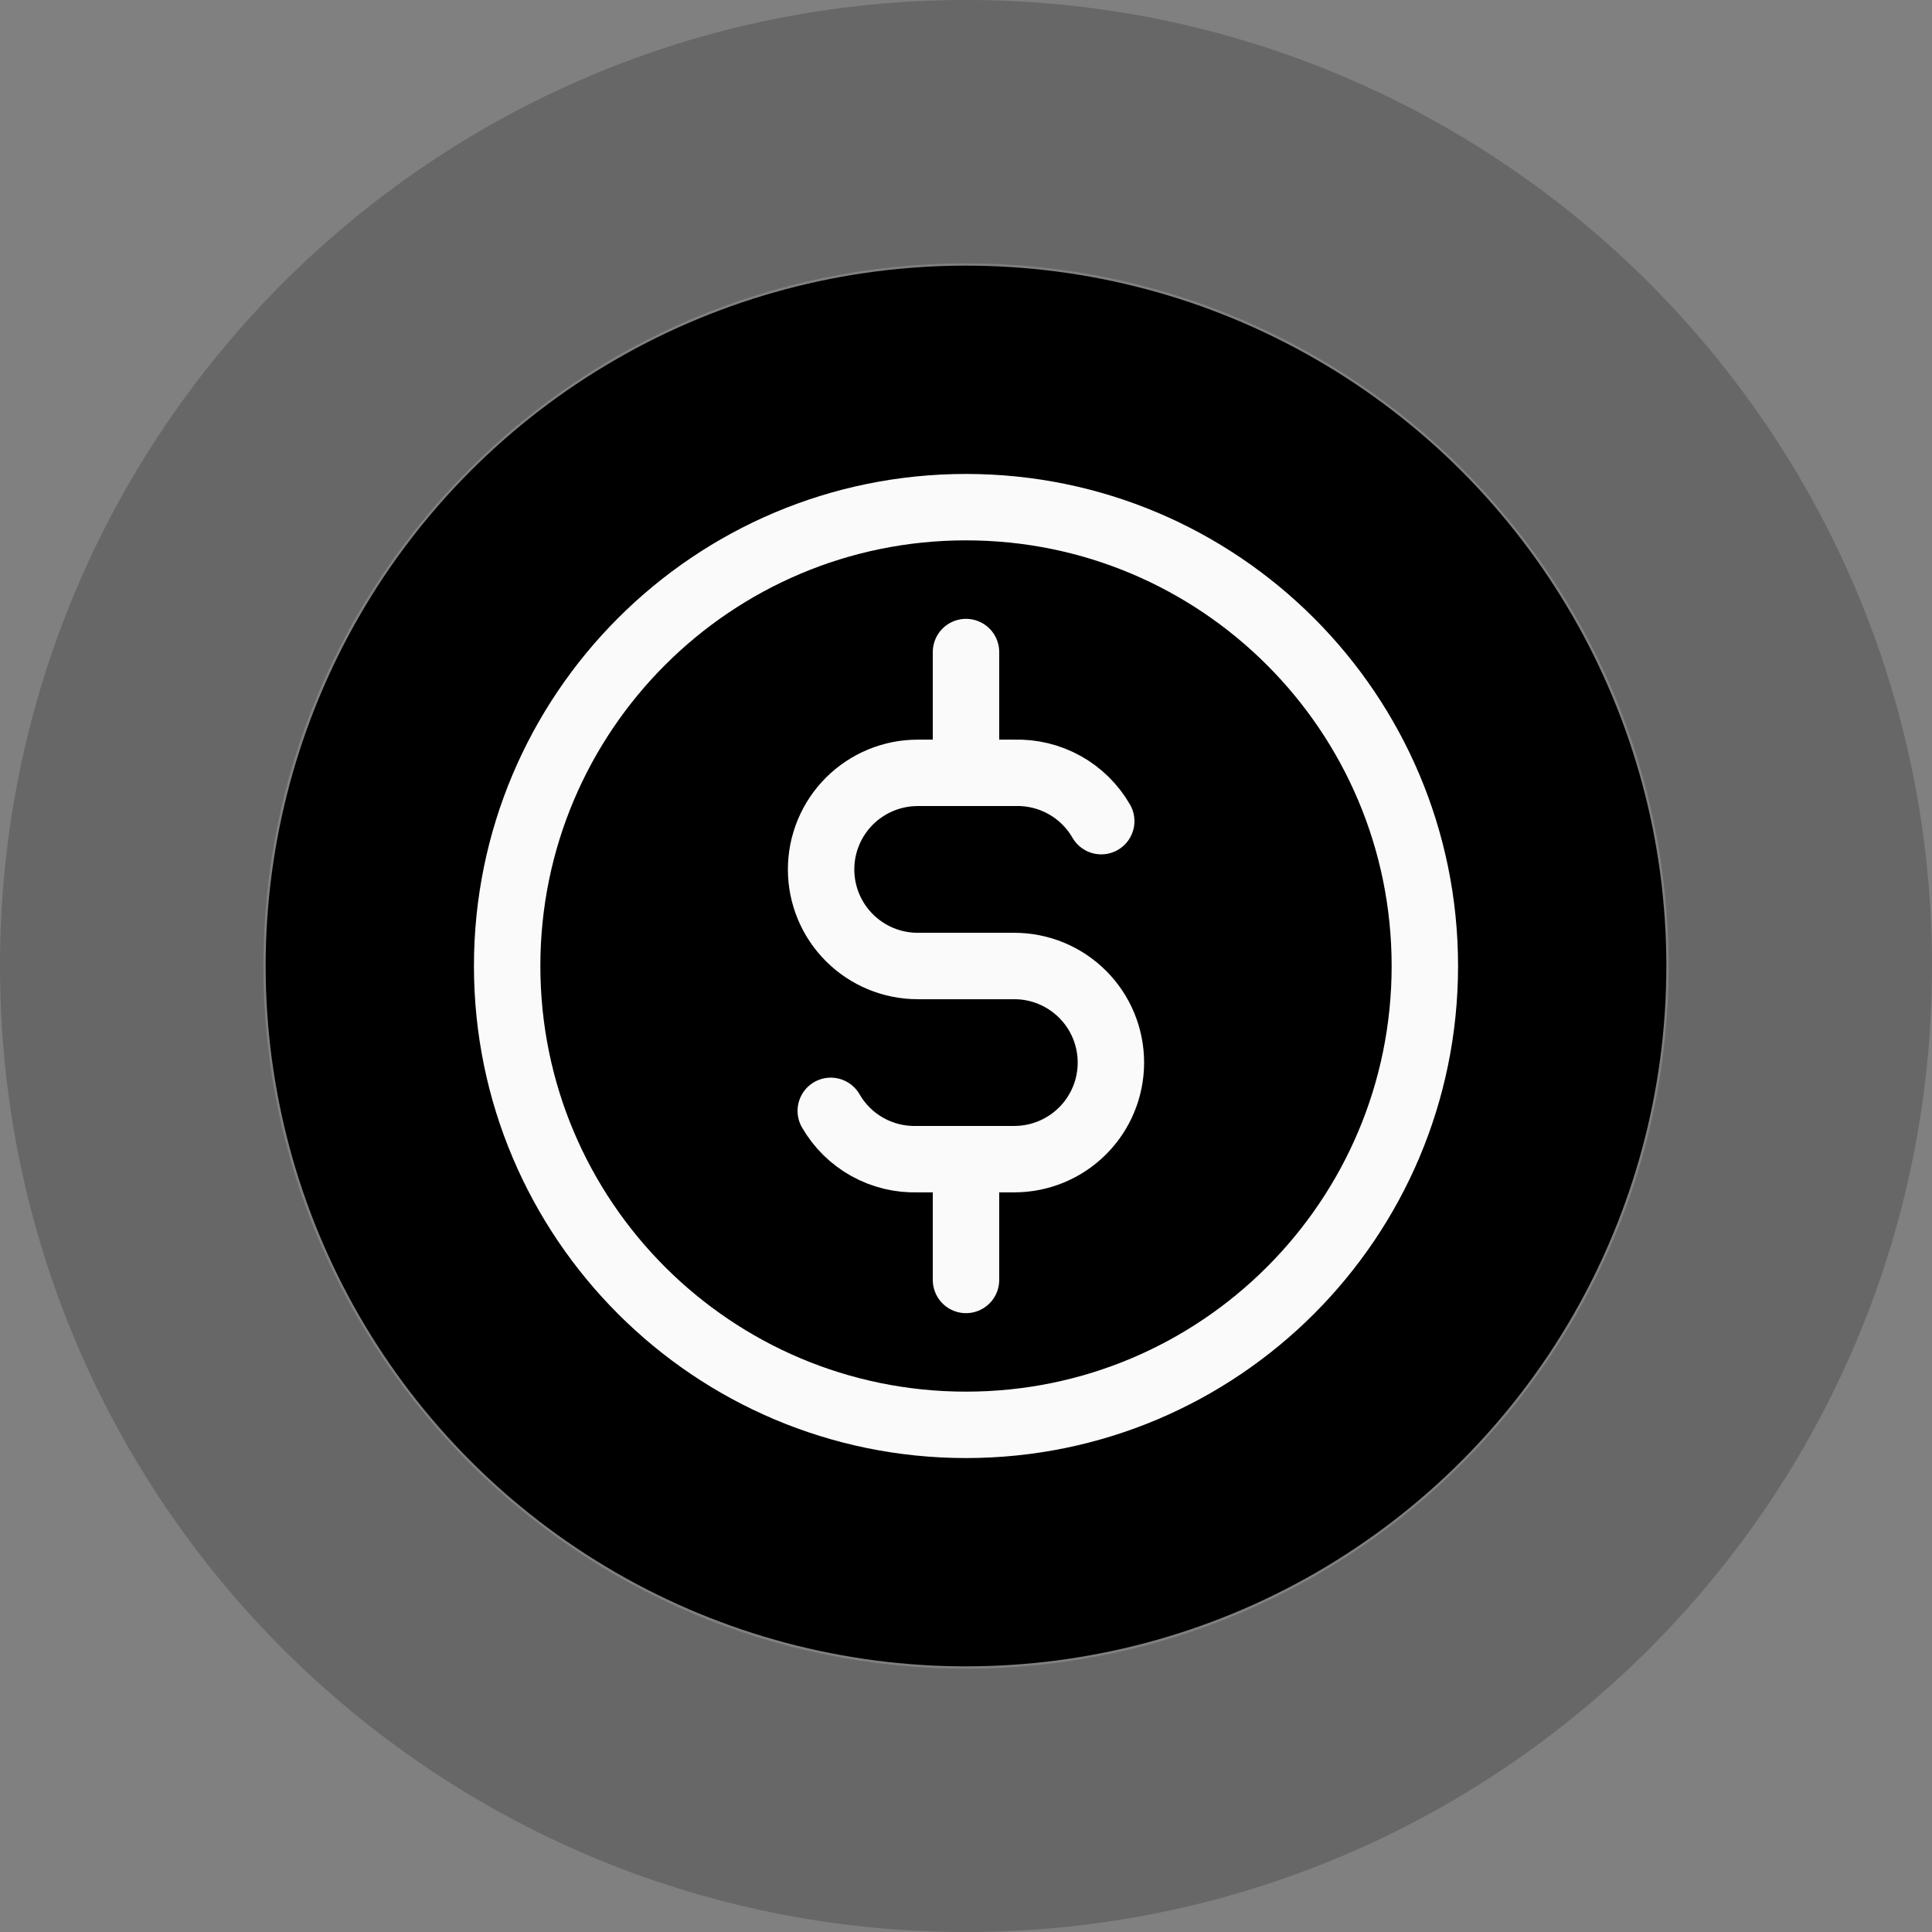 <svg width='80' height='80' viewBox='0 0 80 80' fill='none' xmlns='http://www.w3.org/2000/svg'><rect x="0" y="0" width="80" height="80" fill="#808080" stroke="none"/><path opacity='0.3' d='M80 40C80 62.091 62.091 80 40 80C17.909 80 0 62.091 0 40C0 17.909 17.909 0 40 0C62.091 0 80 17.909 80 40ZM10.907 40C10.907 56.068 23.933 69.093 40 69.093C56.068 69.093 69.093 56.068 69.093 40C69.093 23.933 56.068 10.907 40 10.907C23.933 10.907 10.907 23.933 10.907 40Z' fill='#2F2E30'/><circle cx='40' cy='40' r='29' fill='black'/><path d='M40 59C50.493 59 59 50.493 59 40C59 29.507 50.493 21 40 21C29.507 21 21 29.507 21 40C21 50.493 29.507 59 40 59Z' stroke='#FAFAFA' stroke-width='2.75' stroke-linecap='round' stroke-linejoin='round'/><path d='M45.6 34.002C45.238 33.373 44.711 32.855 44.077 32.503C43.443 32.151 42.725 31.978 42 32.002H38C36.939 32.002 35.922 32.424 35.172 33.173C34.421 33.923 34 34.941 34 36.001C34 37.062 34.421 38.079 35.172 38.829C35.922 39.579 36.939 40 38 40H42C43.061 40 44.078 40.421 44.828 41.171C45.579 41.921 46 42.938 46 43.999C46 45.059 45.579 46.077 44.828 46.827C44.078 47.576 43.061 47.998 42 47.998H38C37.275 48.022 36.557 47.849 35.923 47.497C35.289 47.145 34.762 46.627 34.4 45.998' stroke='#FAFAFA' stroke-width='2.75' stroke-linecap='round' stroke-linejoin='round'/><path d='M40 27V31.333M40 48.667V53' stroke='#FAFAFA' stroke-width='2.75' stroke-linecap='round' stroke-linejoin='round'/></svg>